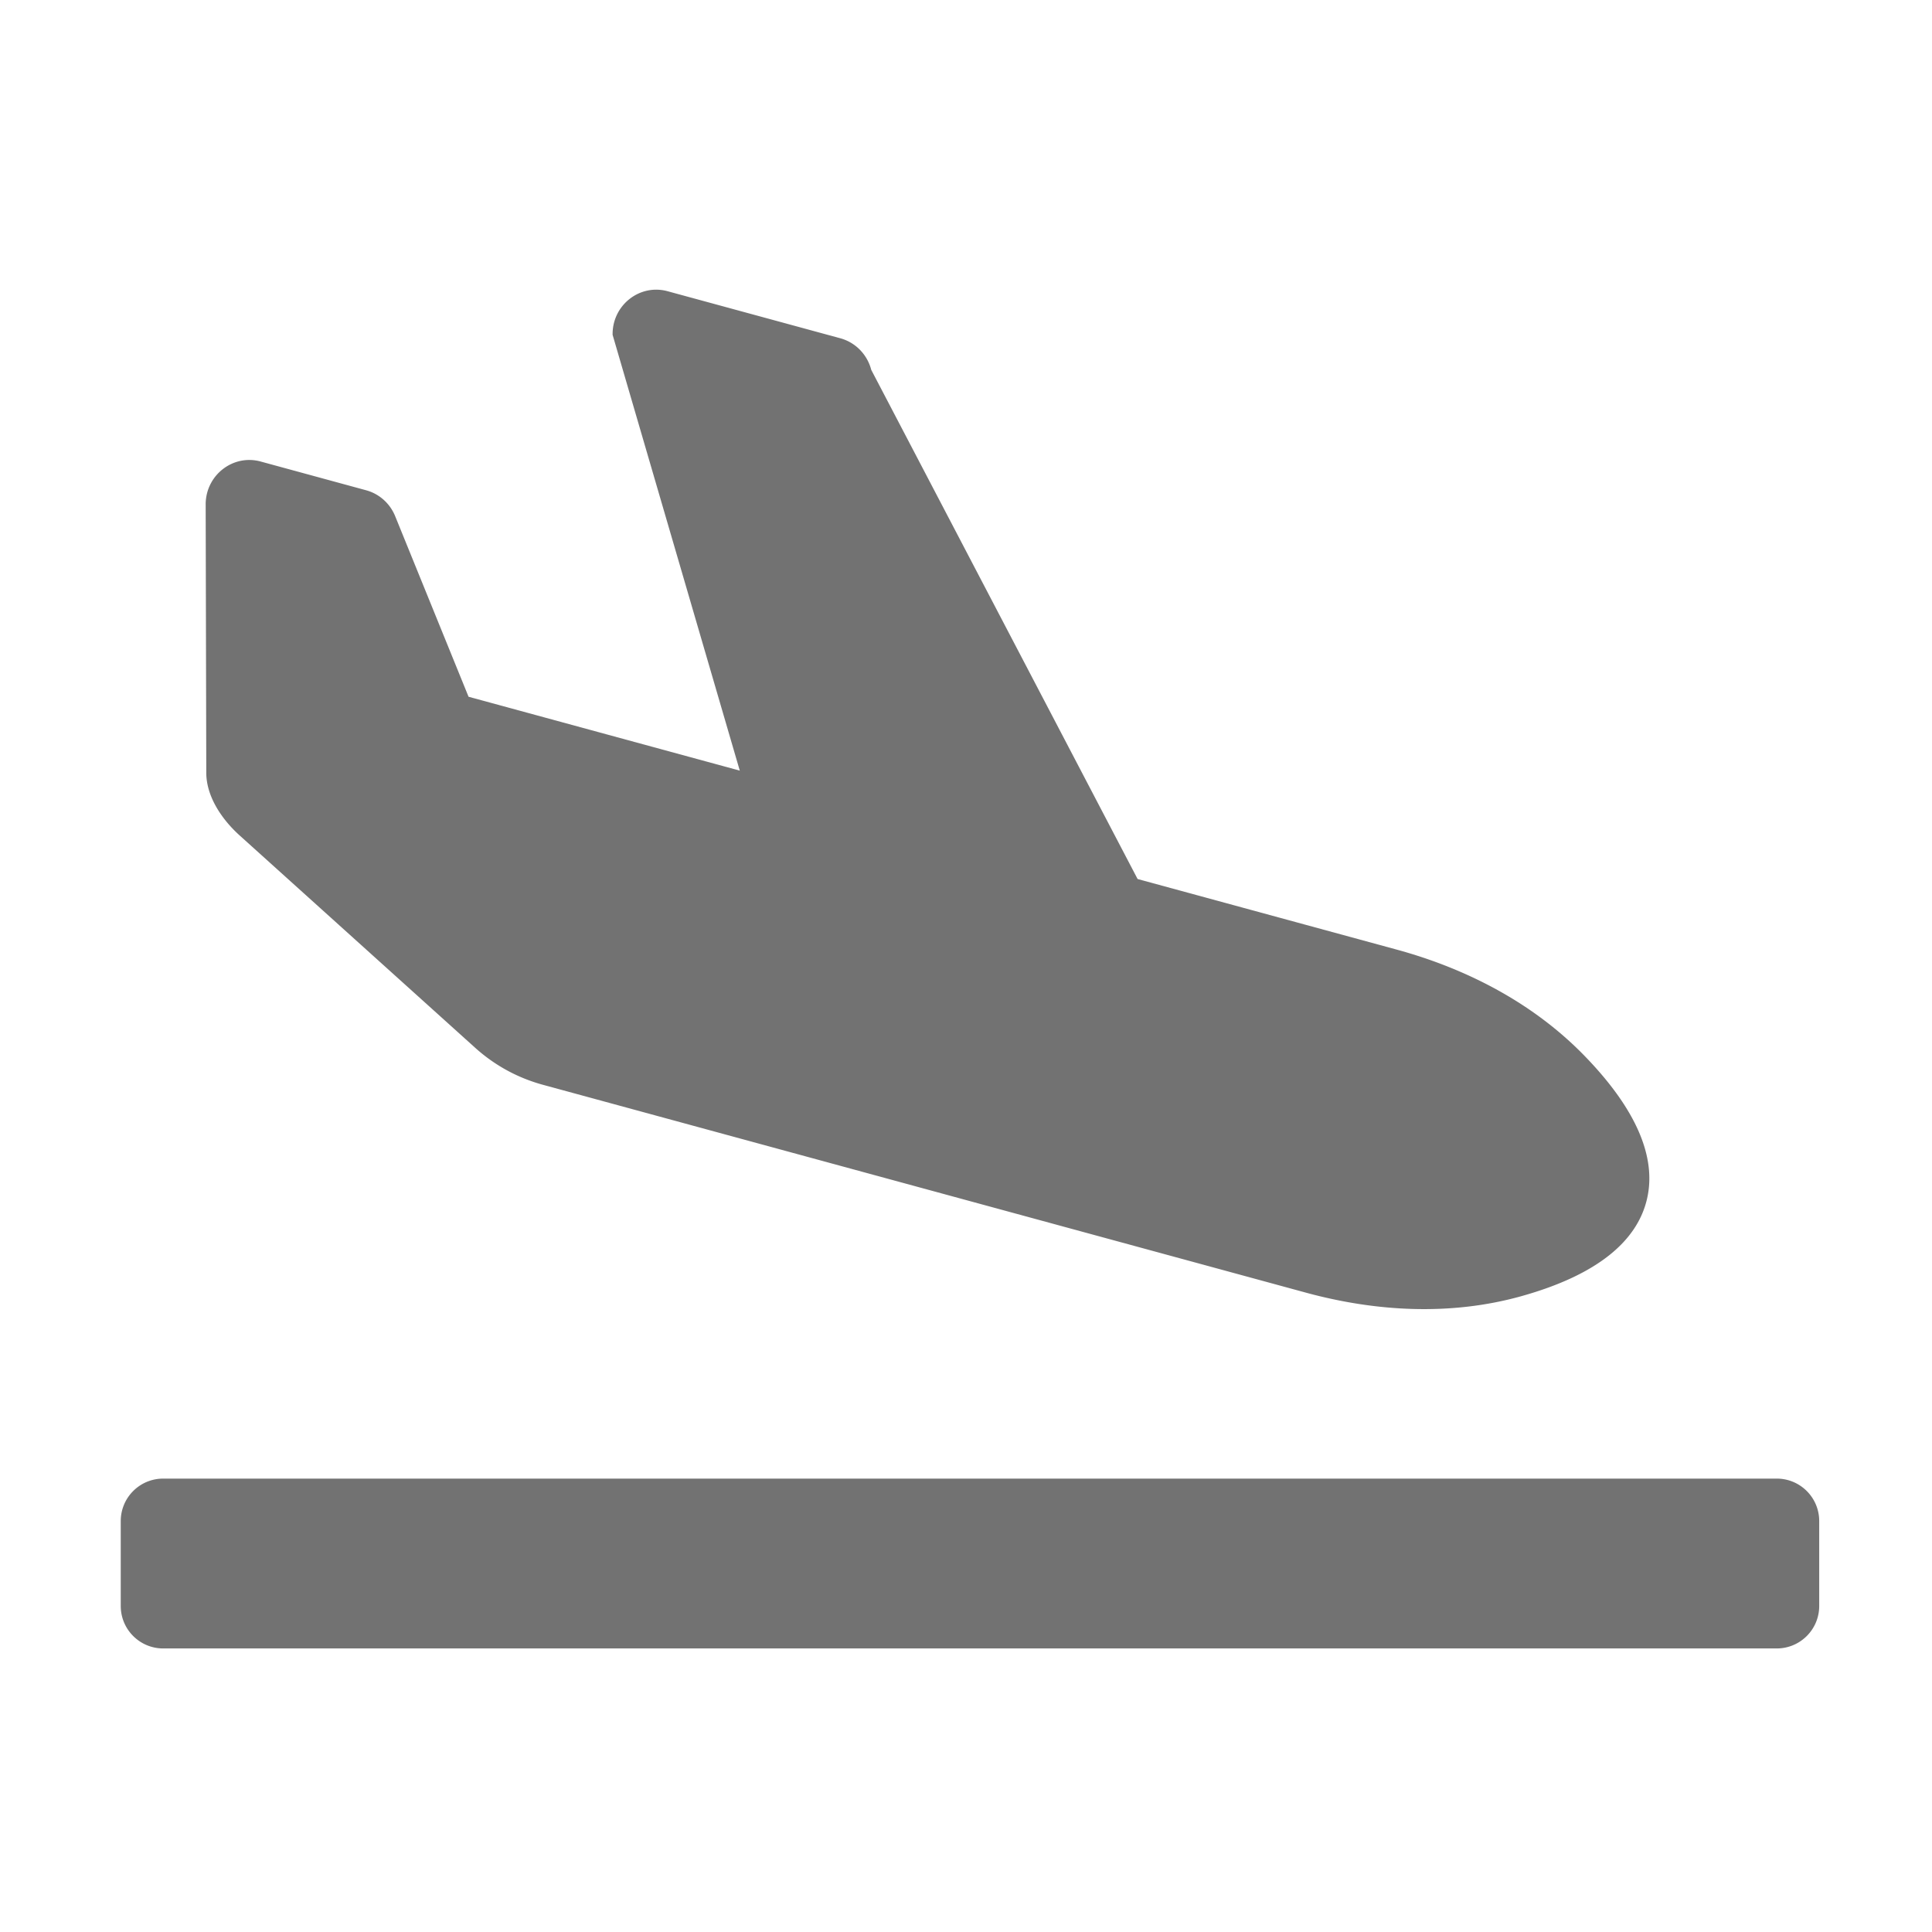 ﻿<?xml version='1.0' encoding='UTF-8'?>
<svg viewBox="-2 -4.798 32 32" xmlns="http://www.w3.org/2000/svg">
  <g transform="matrix(0.999, 0, 0, 0.999, 0, 0)">
    <g transform="matrix(0.044, 0, 0, 0.044, 0, 0)">
      <path d="M624, 448L16, 448C7.16, 448 0, 455.16 0, 464L0, 496C0, 504.84 7.16, 512 16, 512L624, 512C632.84, 512 640, 504.84 640, 496L640, 464C640, 455.16 632.84, 448 624, 448zM44.81, 205.66L133.55, 285.66A62.607 62.607 0 0 0 159.02, 299.59L446.62, 377.94C473.1, 385.15 501.18, 386.66 527.62, 379.3C557.29, 371.03 571.06, 358.09 574.87, 343.59C578.7, 329.09 573.14, 310.88 551.5, 288.63C532.22, 268.81 507.15, 255.84 480.67, 248.63L383.16, 222.07L282.8, 30.22C281.29, 24.41 276.85, 19.87 271.14, 18.31L206.05, 0.58C195.49, -2.3 185.15, 5.9 185.34, 17.02L233.26, 181.23L131.06, 153.39L103.47, 85.51C101.54, 80.62 97.46, 76.94 92.45, 75.58L52.72, 64.75C42.38, 61.93 32.19, 69.75 32, 80.63L32.23, 182.41C32.42, 191.32 38.26, 199.75 44.81, 205.66z" fill="#727272" fill-opacity="1" class="Black" />
    </g>
  </g>
</svg>